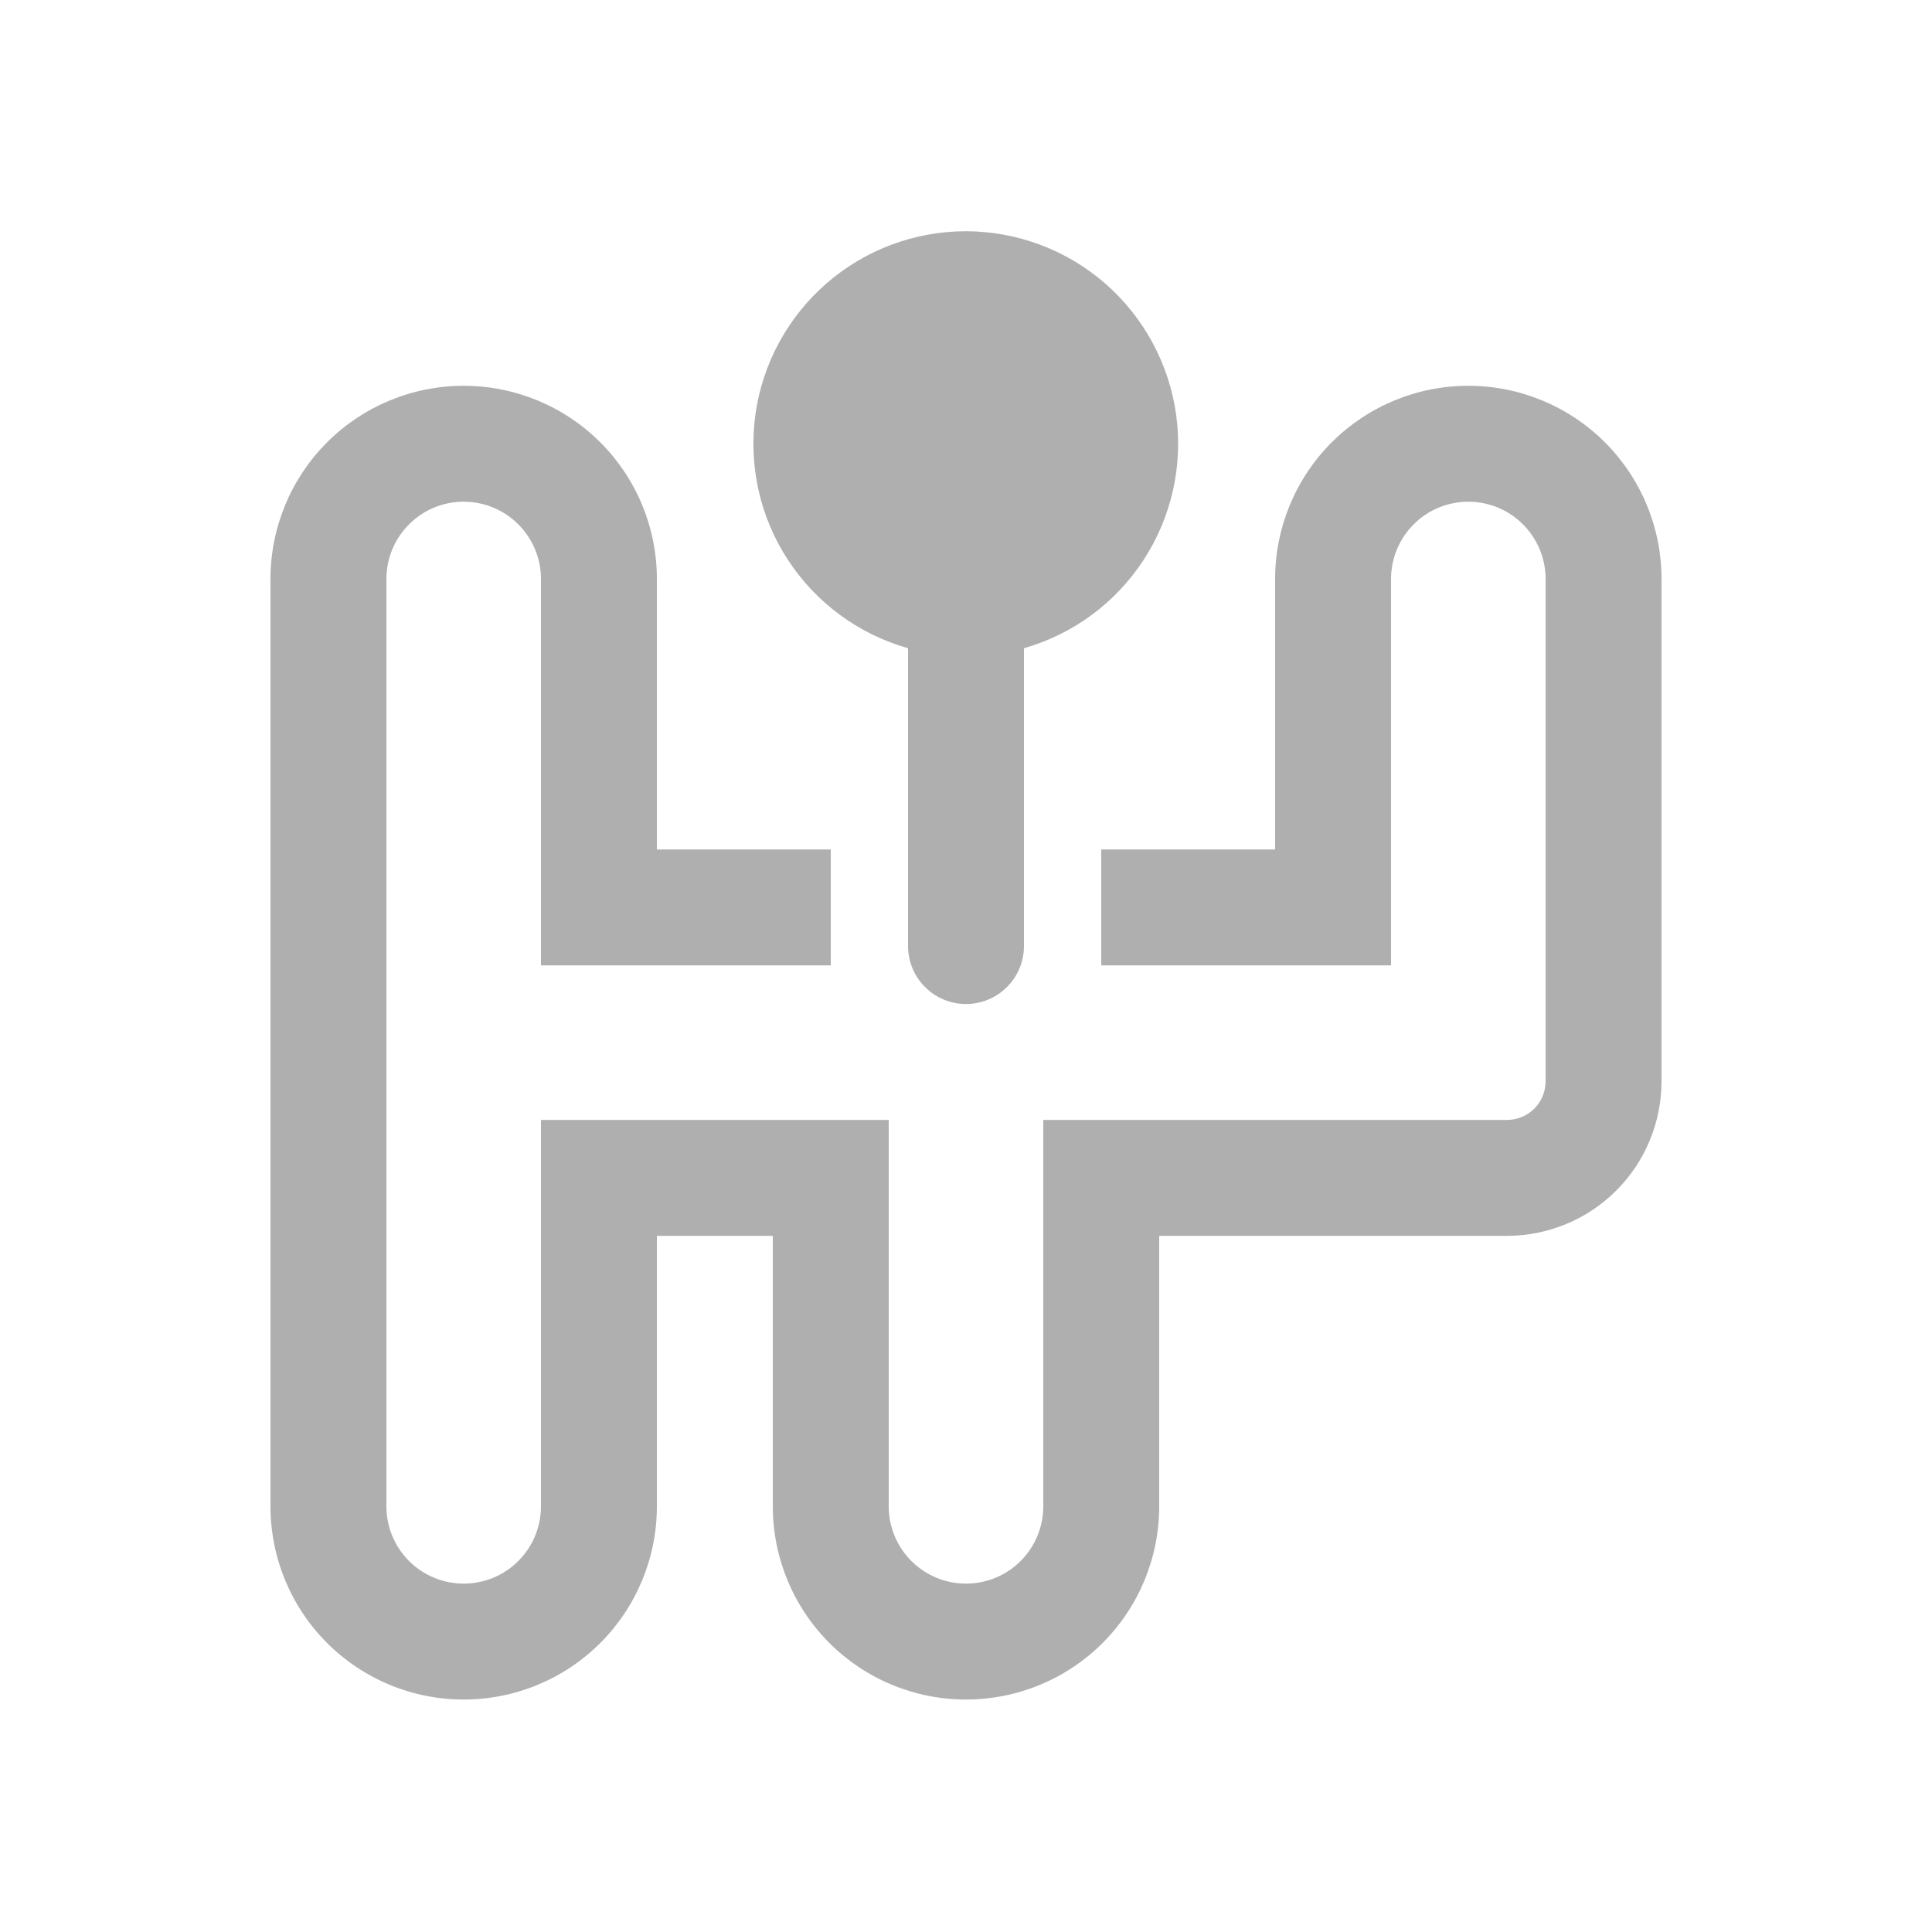 <svg width="25" height="25" viewBox="0 0 25 25" fill="none" xmlns="http://www.w3.org/2000/svg">
<path d="M12.5 2.992C11.836 2.992 11.194 3.232 10.694 3.668C10.193 4.104 9.867 4.706 9.775 5.363C9.684 6.021 9.833 6.69 10.196 7.245C10.559 7.801 11.111 8.207 11.75 8.388V12.242C11.75 12.441 11.829 12.632 11.97 12.772C12.11 12.913 12.301 12.992 12.5 12.992C12.699 12.992 12.89 12.913 13.03 12.772C13.171 12.632 13.25 12.441 13.25 12.242V8.388C13.887 8.206 14.438 7.8 14.799 7.244C15.161 6.688 15.31 6.021 15.219 5.364C15.127 4.708 14.802 4.106 14.303 3.67C13.803 3.234 13.163 2.994 12.5 2.992ZM6 4.992C5.337 4.992 4.701 5.255 4.232 5.724C3.763 6.193 3.5 6.829 3.5 7.492V19.492C3.5 20.155 3.763 20.791 4.232 21.26C4.701 21.729 5.337 21.992 6 21.992C6.663 21.992 7.299 21.729 7.768 21.26C8.237 20.791 8.5 20.155 8.5 19.492V15.992H10V19.492C10 20.155 10.263 20.791 10.732 21.26C11.201 21.729 11.837 21.992 12.5 21.992C13.163 21.992 13.799 21.729 14.268 21.26C14.737 20.791 15 20.155 15 19.492V15.992H19.5C20.03 15.992 20.539 15.781 20.914 15.406C21.289 15.031 21.5 14.523 21.5 13.992V7.492C21.5 6.829 21.237 6.193 20.768 5.724C20.299 5.255 19.663 4.992 19 4.992C18.337 4.992 17.701 5.255 17.232 5.724C16.763 6.193 16.5 6.829 16.5 7.492V10.992H14.25V12.492H18V7.492C18 7.227 18.105 6.973 18.293 6.785C18.48 6.597 18.735 6.492 19 6.492C19.265 6.492 19.52 6.597 19.707 6.785C19.895 6.973 20 7.227 20 7.492V13.992C20 14.125 19.947 14.252 19.854 14.346C19.76 14.439 19.633 14.492 19.5 14.492H13.5V19.492C13.5 19.757 13.395 20.012 13.207 20.199C13.02 20.387 12.765 20.492 12.5 20.492C12.235 20.492 11.98 20.387 11.793 20.199C11.605 20.012 11.5 19.757 11.5 19.492V14.492H7V19.492C7 19.757 6.895 20.012 6.707 20.199C6.52 20.387 6.265 20.492 6 20.492C5.735 20.492 5.48 20.387 5.293 20.199C5.105 20.012 5 19.757 5 19.492V7.492C5 7.227 5.105 6.973 5.293 6.785C5.48 6.597 5.735 6.492 6 6.492C6.265 6.492 6.52 6.597 6.707 6.785C6.895 6.973 7 7.227 7 7.492V12.492H10.75V10.992H8.5V7.492C8.5 6.829 8.237 6.193 7.768 5.724C7.299 5.255 6.663 4.992 6 4.992Z" fill="#AFAFAF"/>
</svg>
